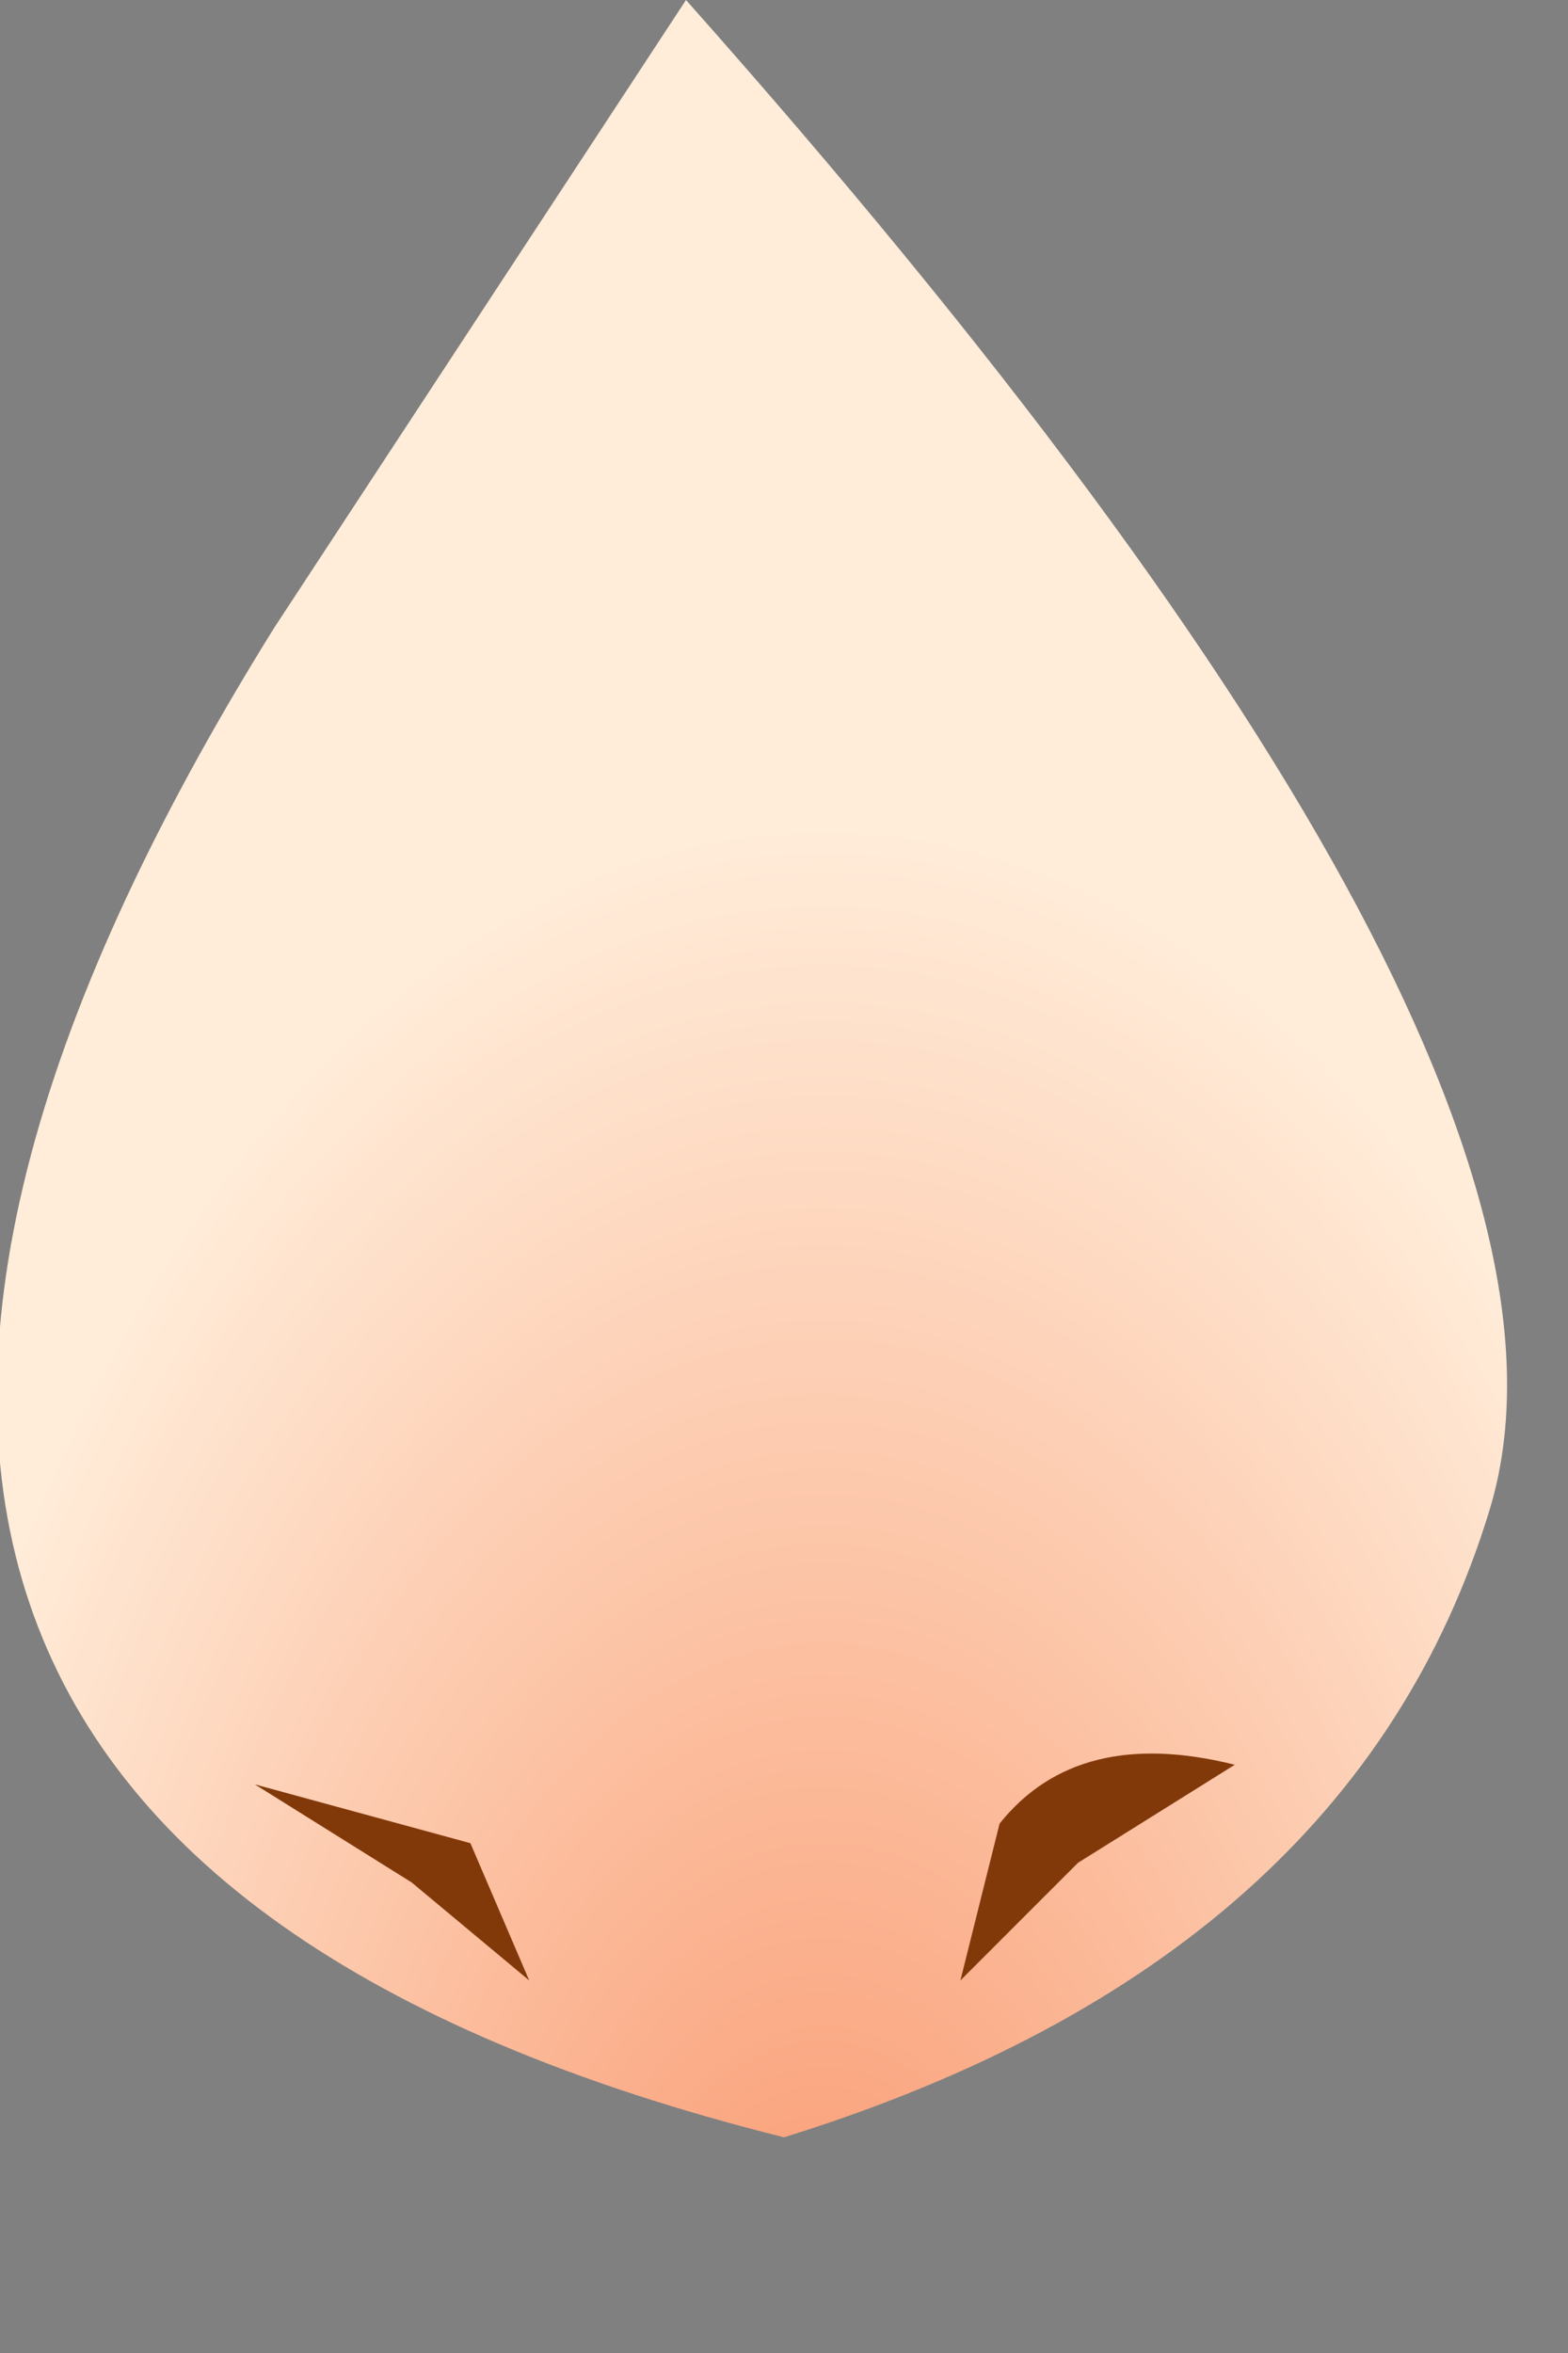 <?xml version="1.0" encoding="utf-8"?>
<svg version="1.1" id="Layer_1"
xmlns="http://www.w3.org/2000/svg"
xmlns:xlink="http://www.w3.org/1999/xlink"
xmlns:author="http://www.sothink.com"
width="4px" height="6px"
xml:space="preserve">
<rect width="100%" height="100%" fill="#808080" stroke="none"/>
<g id="515" transform="matrix(1, 0, 0, 1, 0, 0)">
<radialGradient
id="RadialGradID_4304" gradientUnits="userSpaceOnUse" gradientTransform="matrix(-0, -0.005, 0.003, -0, 2.1, 6.2)" spreadMethod ="pad" cx="0" cy="0" r="819.2" fx="0" fy="0" >
<stop  offset="0"  style="stop-color:#F9966C;stop-opacity:1" />
<stop  offset="1"  style="stop-color:#FFECD9;stop-opacity:1" />
</radialGradient>
<path style="fill:url(#RadialGradID_4304) " d="M1.75,0Q4.15 2.7 3.8 3.85Q3.45 5 2 5.45Q-1.2 4.65 0.7 1.6L1.75 0" />
<path style="fill:#823909;fill-opacity:1" d="M1.35,5.05L1.05 4.8L0.65 4.55L1.2 4.7L1.35 5.05M3.15,4.5L2.75 4.75L2.45 5.05L2.55 4.65Q2.75 4.4 3.15 4.5" />
<radialGradient
id="RadialGradID_4305" gradientUnits="userSpaceOnUse" gradientTransform="matrix(0, 1.52588e-005, -4.57764e-005, 0.002, 1.6, 1.7)" spreadMethod ="pad" cx="0" cy="0" r="819.2" fx="0" fy="0" >
<stop  offset="0.314"  style="stop-color:#FFFFFF;stop-opacity:0.671" />
<stop  offset="1"  style="stop-color:#FFFFFF;stop-opacity:0" />
</radialGradient>
<path style="fill:url(#RadialGradID_4305) " d="M1.9,2.7L1.6 3L1.2 2.65L1.1 1.7Q1.1 1.15 1.25 0.85Q1.4 0.5 1.65 0.5L1.95 0.9L2.1 1.75L1.9 2.7" />
<radialGradient
id="RadialGradID_4306" gradientUnits="userSpaceOnUse" gradientTransform="matrix(0, 1.52588e-005, -1.52588e-005, 0.001, 1.35, 3.95)" spreadMethod ="pad" cx="0" cy="0" r="819.2" fx="0" fy="0" >
<stop  offset="0.314"  style="stop-color:#FFFFFF;stop-opacity:0.671" />
<stop  offset="1"  style="stop-color:#FFFFFF;stop-opacity:0" />
</radialGradient>
<path style="fill:url(#RadialGradID_4306) " d="M1.65,4.35L1.35 4.45L0.95 4.3L0.85 3.95L1 3.6L1.4 3.45L1.7 3.65L1.85 4L1.65 4.35" />
</g>
</svg>
